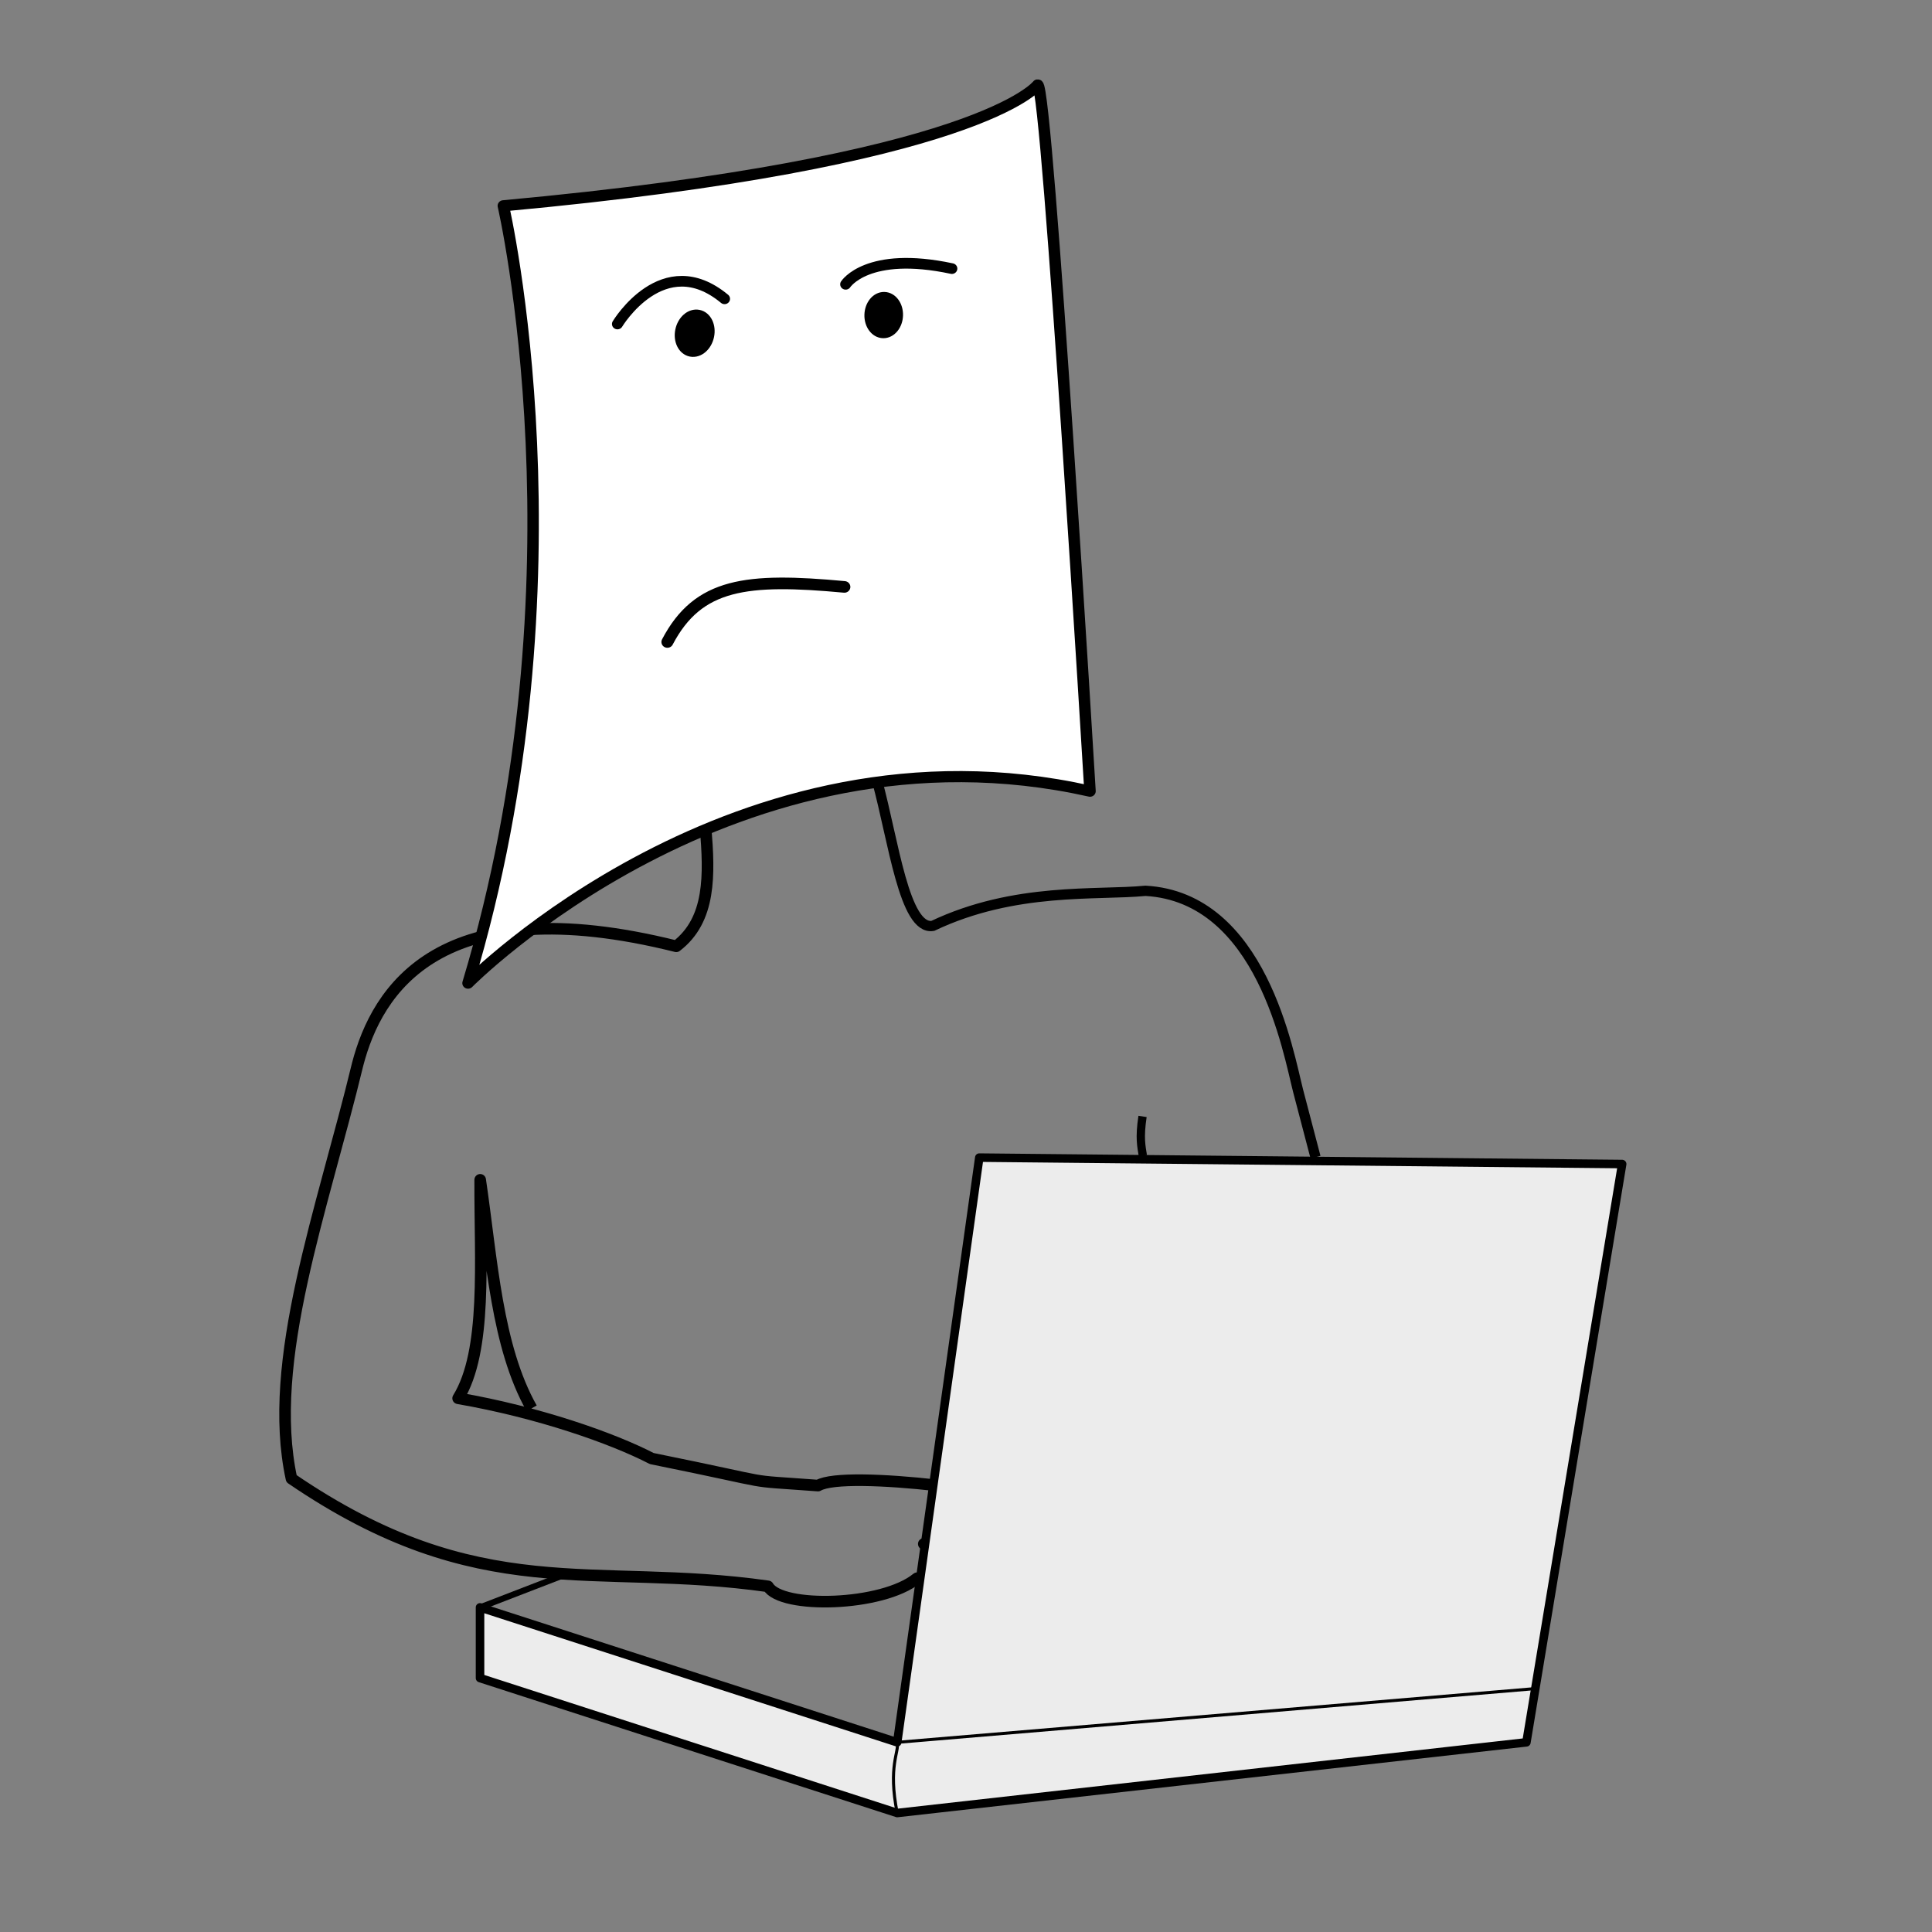 <?xml version="1.0" encoding="UTF-8"?>
<svg width="600mm" height="600mm" version="1.1" viewBox="0 0 600 600" xmlns="http://www.w3.org/2000/svg" xmlns:cc="http://creativecommons.org/ns#" xmlns:dc="http://purl.org/dc/elements/1.1/" xmlns:rdf="http://www.w3.org/1999/02/22-rdf-syntax-ns#">
<rect x="0" y="0" width="600" height="600" fill="#808080" stroke="none"/>
<g transform="translate(0,303)" stroke="#000">
<path d="m219.15-45.768c1.154 14.369 1.658 28.403-9.134 36.652-73.618-18.362-92.961 13.665-98.947 36.652-10.914 45.218-28.48 92.113-20.551 128.67 58.558 39.988 93.464 25.705 147.99 33.446 4.045 7.047 35.541 6.309 46.293-2.521l14.269 4.166 4.39 6.877 2.86 8.586c2.806 8.623 7.944 7.021 9.318 0.228l-6.673-20.37-22.073-10.138 22.073 10.138 6.673 20.37c10.517 16.526 13.403 4.087 12.039-4.467l-7.296-19.802-19.79-10.137 19.79 10.137 7.296 19.802c6.411 14.364 14.372 21.084 13.024-0.046l-4.336-18.196-23.595-17.156 23.595 17.156 8.104 25.088c2.053 6.767 8.98 12.861 10.824-1.568l-6.75-30.539-25.117-12.478c-3.252-3.72-60.774-11.504-69.379-6.42-25.46-1.909-9.37 0.162-51.641-8.396-12.075-6.253-35.022-14.369-60.13-18.716 9.081-14.743 6.752-42.297 6.85-67.844 3.645 24.753 5.141 51.742 15.984 70.964" fill="none" stroke-linejoin="round" stroke-width="3.598"/>
<g transform="matrix(.189 0 0 .184 75.424 -299.07)">
<g>
<path d="m370 1638s440-458 1022-324c0 0-70-1194-86-1192 0 0-94 130-878 204 0 0 142.15 630.55-58 1312z" fill="#fff" stroke-linejoin="round" stroke-width="18.8"/>
<path d="m988.42 969.23c-160.87-15.276-240.11-6.388-290.88 92.946" fill="none" stroke-linecap="round" stroke-width="19.6"/>
</g>
<ellipse transform="matrix(1 .021 -.027 1 0 0)" cx="1066.2" cy="488.04" rx="22.364" ry="29.681" stroke-linecap="round" stroke-linejoin="round" stroke-width="18.709"/>
<ellipse transform="rotate(11.322)" cx="834.19" cy="384.79" rx="22.145" ry="29.924" stroke-linecap="round" stroke-linejoin="round" stroke-width="20.564"/>
<path d="m615.5 525.5s75-128.5 176-42.5" fill="none" stroke-linecap="round" stroke-width="18"/>
<path d="m990.5 458.5s35.5-57 174.5-26.5" fill="none" stroke-linecap="round" stroke-width="18"/>
</g>
<path d="m149.08 218.14 129.56 41.903 195.4-21.949 29.735-179.59-199.65-1.995-25.487 181.58-129.56-41.903z" fill="#ececec" stroke-linejoin="round" stroke-width="2.65"/>
<path d="m278.64 260.05c-2.94-14.57 0.673-19.015 0-21.949v0l197.97-16.677" fill="none" stroke-linejoin="round" stroke-width=".948"/>
<path d="m149.08 196.19 28.074-10.834" fill="none" stroke-linejoin="round" stroke-width="1.894"/>
<path d="m272.39-60.542c5.09 18.665 8.475 46.504 17.299 45.083 25.463-12.1 50.957-9.416 66.053-10.895 36.12 2.047 44.341 50.257 47.422 62.206l5.377 20.507" fill="none" stroke-width="3.19"/>
<path d="m354.92 55.901c-0.455-2.978-1.106-5.456-0.095-12.185" fill="none" stroke-width="2.578"/>
</g>
</svg>
